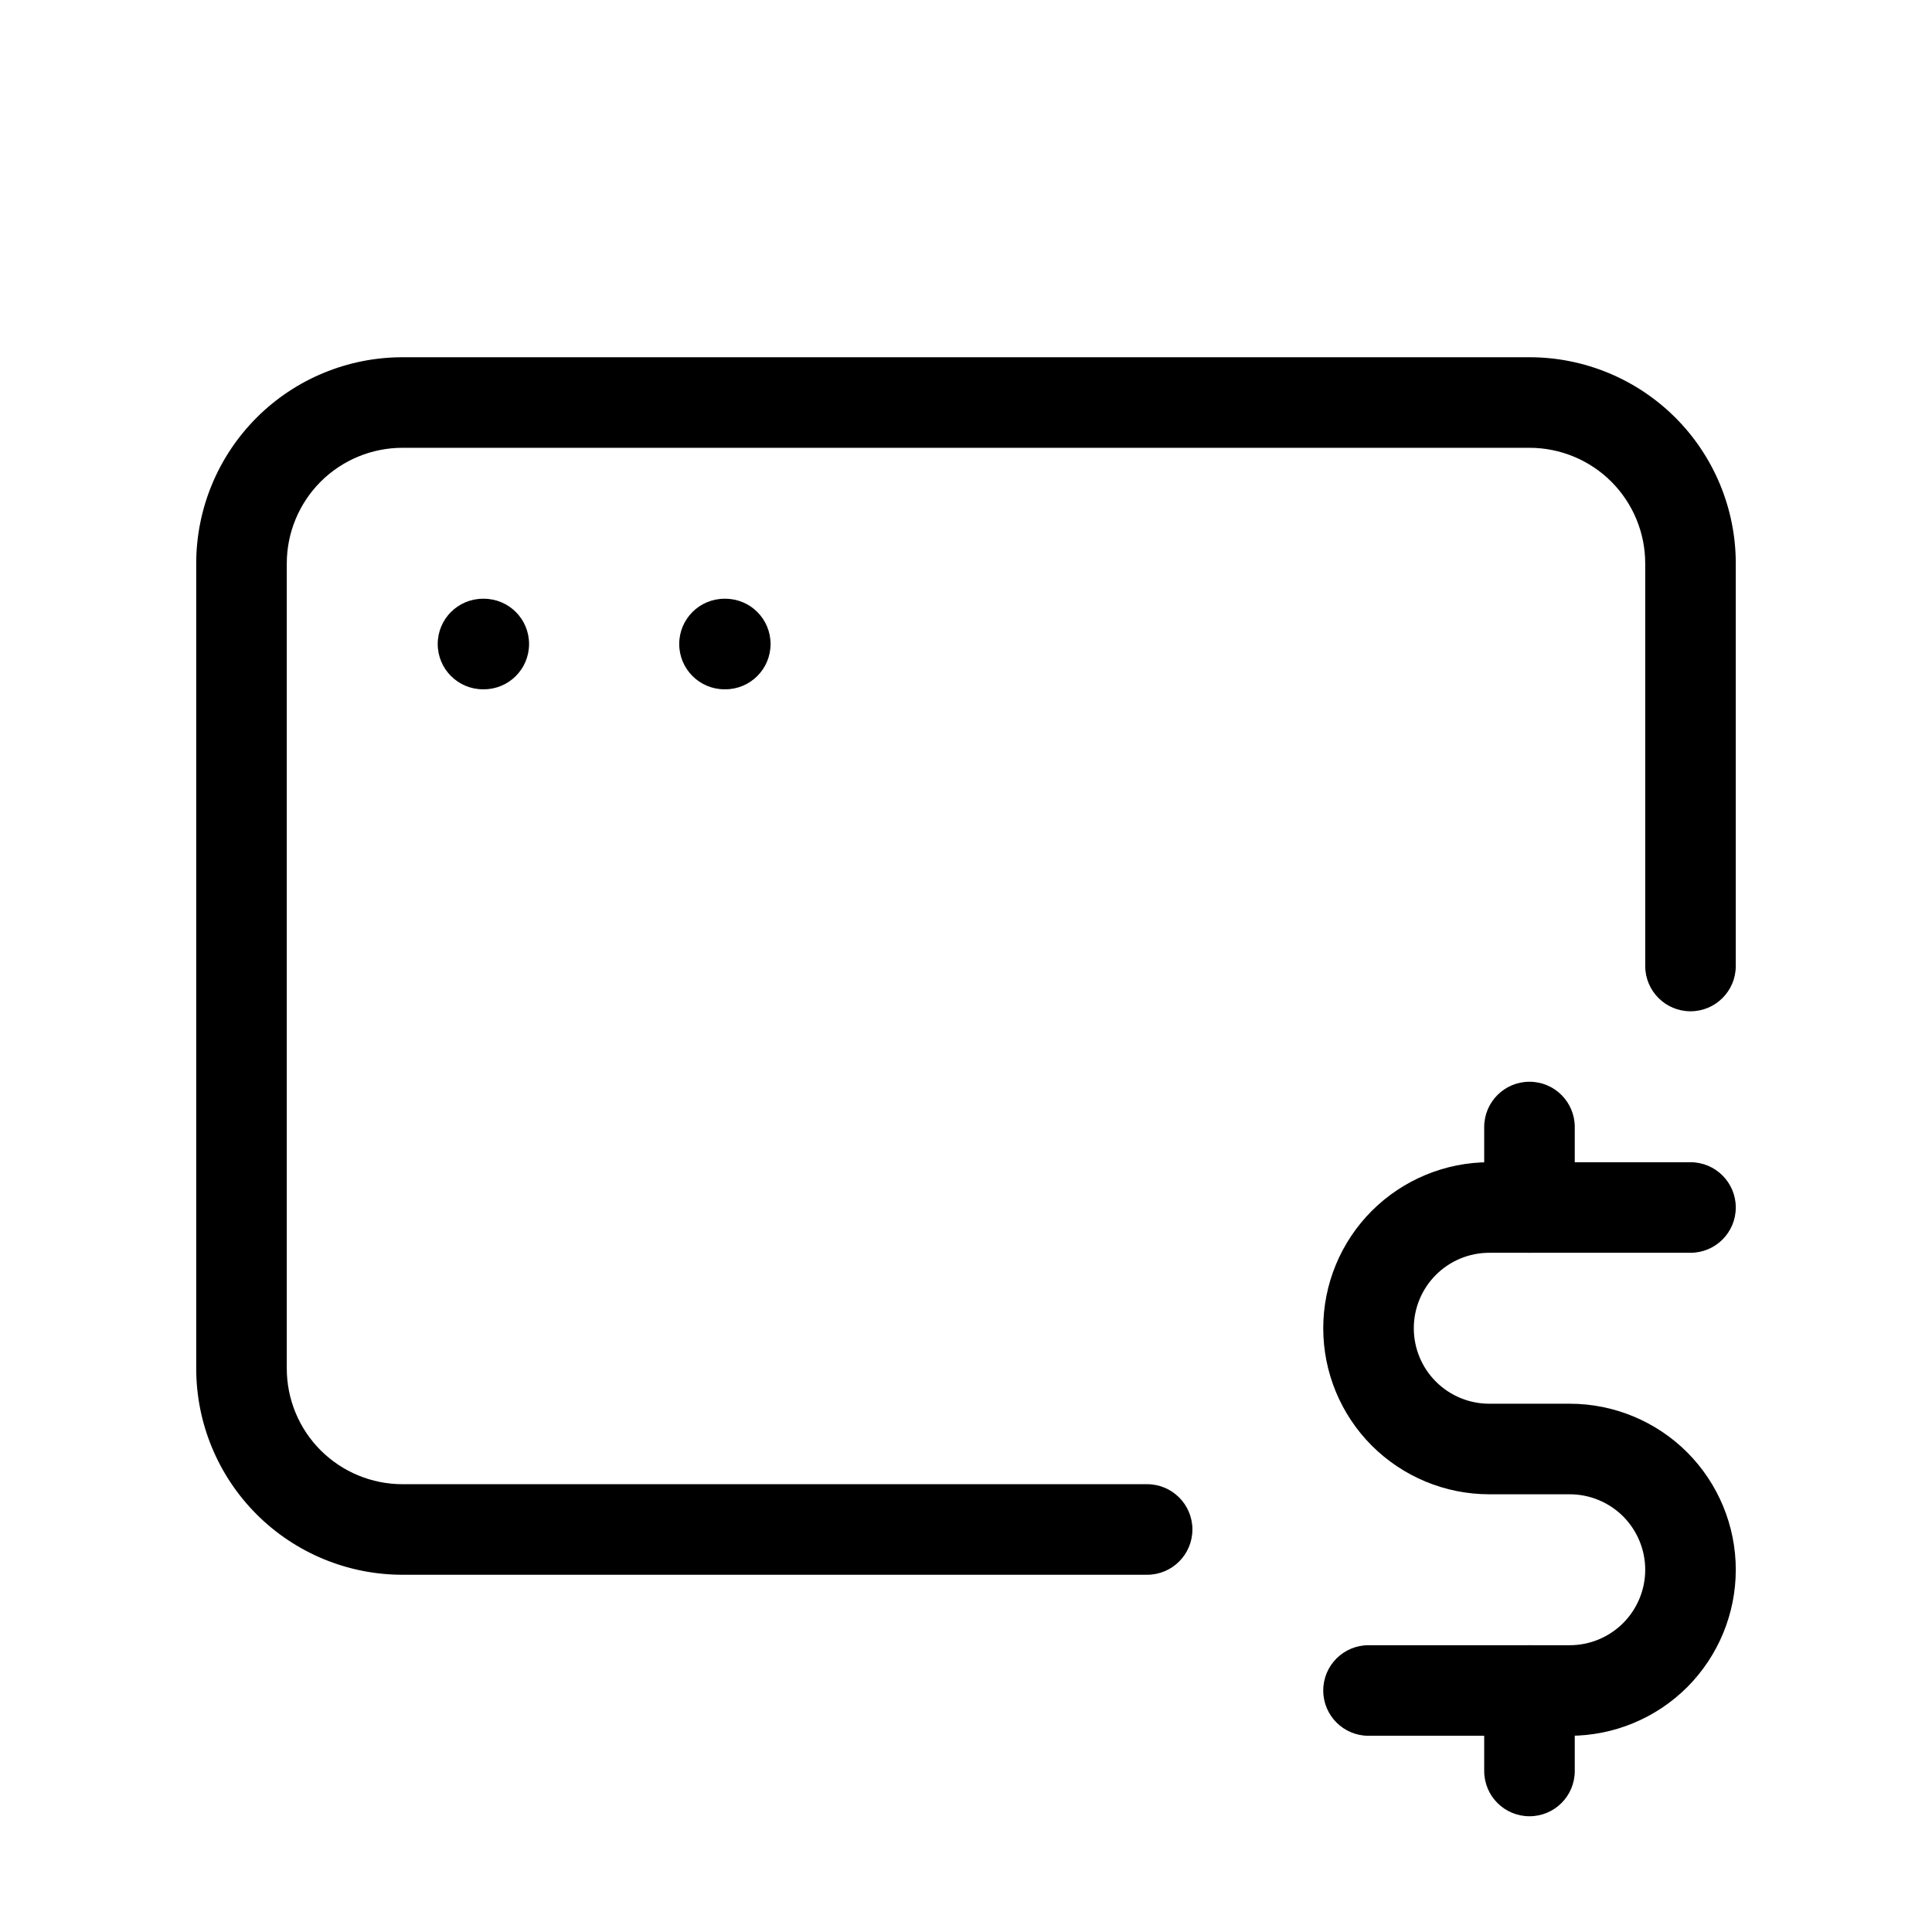 <svg viewBox="0 0 32 32" xmlns="http://www.w3.org/2000/svg">
  <path
    d="M6.667 7.417C6.158 7.417 5.671 7.619 5.311 7.978C4.952 8.338 4.75 8.825 4.75 9.333V22.667C4.75 23.175 4.952 23.663 5.311 24.022C5.671 24.381 6.158 24.583 6.667 24.583H19C19.414 24.583 19.75 24.919 19.75 25.333C19.75 25.748 19.414 26.083 19 26.083H6.667C5.761 26.083 4.891 25.723 4.251 25.083C3.61 24.442 3.25 23.573 3.25 22.667V9.333C3.25 8.427 3.61 7.558 4.251 6.917C4.891 6.277 5.761 5.917 6.667 5.917H25.333C26.239 5.917 27.108 6.277 27.749 6.917C28.39 7.558 28.75 8.427 28.75 9.333V16C28.75 16.414 28.414 16.75 28 16.75C27.586 16.75 27.25 16.414 27.25 16V9.333C27.25 8.825 27.048 8.338 26.689 7.978C26.329 7.619 25.842 7.417 25.333 7.417H6.667Z"
  />
  <path
    d="M22.722 20.055C23.238 19.54 23.937 19.25 24.667 19.25H28C28.414 19.25 28.75 19.586 28.75 20C28.75 20.414 28.414 20.75 28 20.75H24.667C24.335 20.75 24.017 20.882 23.783 21.116C23.548 21.351 23.417 21.669 23.417 22C23.417 22.331 23.548 22.649 23.783 22.884C24.017 23.118 24.335 23.25 24.667 23.25H26C26.729 23.25 27.429 23.54 27.945 24.055C28.46 24.571 28.75 25.271 28.75 26C28.75 26.729 28.46 27.429 27.945 27.945C27.429 28.46 26.729 28.75 26 28.75H22.667C22.252 28.75 21.917 28.414 21.917 28C21.917 27.586 22.252 27.25 22.667 27.25H26C26.331 27.25 26.649 27.118 26.884 26.884C27.118 26.649 27.25 26.331 27.25 26C27.25 25.669 27.118 25.351 26.884 25.116C26.649 24.882 26.331 24.75 26 24.75H24.667C23.937 24.75 23.238 24.46 22.722 23.945C22.206 23.429 21.917 22.729 21.917 22C21.917 21.271 22.206 20.571 22.722 20.055Z"
  />
  <path
    d="M25.333 17.917C25.748 17.917 26.083 18.253 26.083 18.667V20C26.083 20.414 25.748 20.75 25.333 20.75C24.919 20.75 24.583 20.414 24.583 20V18.667C24.583 18.253 24.919 17.917 25.333 17.917ZM25.333 27.25C25.748 27.25 26.083 27.586 26.083 28V29.333C26.083 29.748 25.748 30.083 25.333 30.083C24.919 30.083 24.583 29.748 24.583 29.333V28C24.583 27.586 24.919 27.25 25.333 27.25Z"
  />
  <path
    d="M7.25 10.667C7.25 10.252 7.586 9.917 8 9.917H8.013C8.428 9.917 8.763 10.252 8.763 10.667C8.763 11.081 8.428 11.417 8.013 11.417H8C7.586 11.417 7.25 11.081 7.25 10.667Z"
  />
  <path
    d="M11.25 10.667C11.25 10.252 11.586 9.917 12 9.917H12.013C12.428 9.917 12.763 10.252 12.763 10.667C12.763 11.081 12.428 11.417 12.013 11.417H12C11.586 11.417 11.25 11.081 11.25 10.667Z"
  />
</svg>
